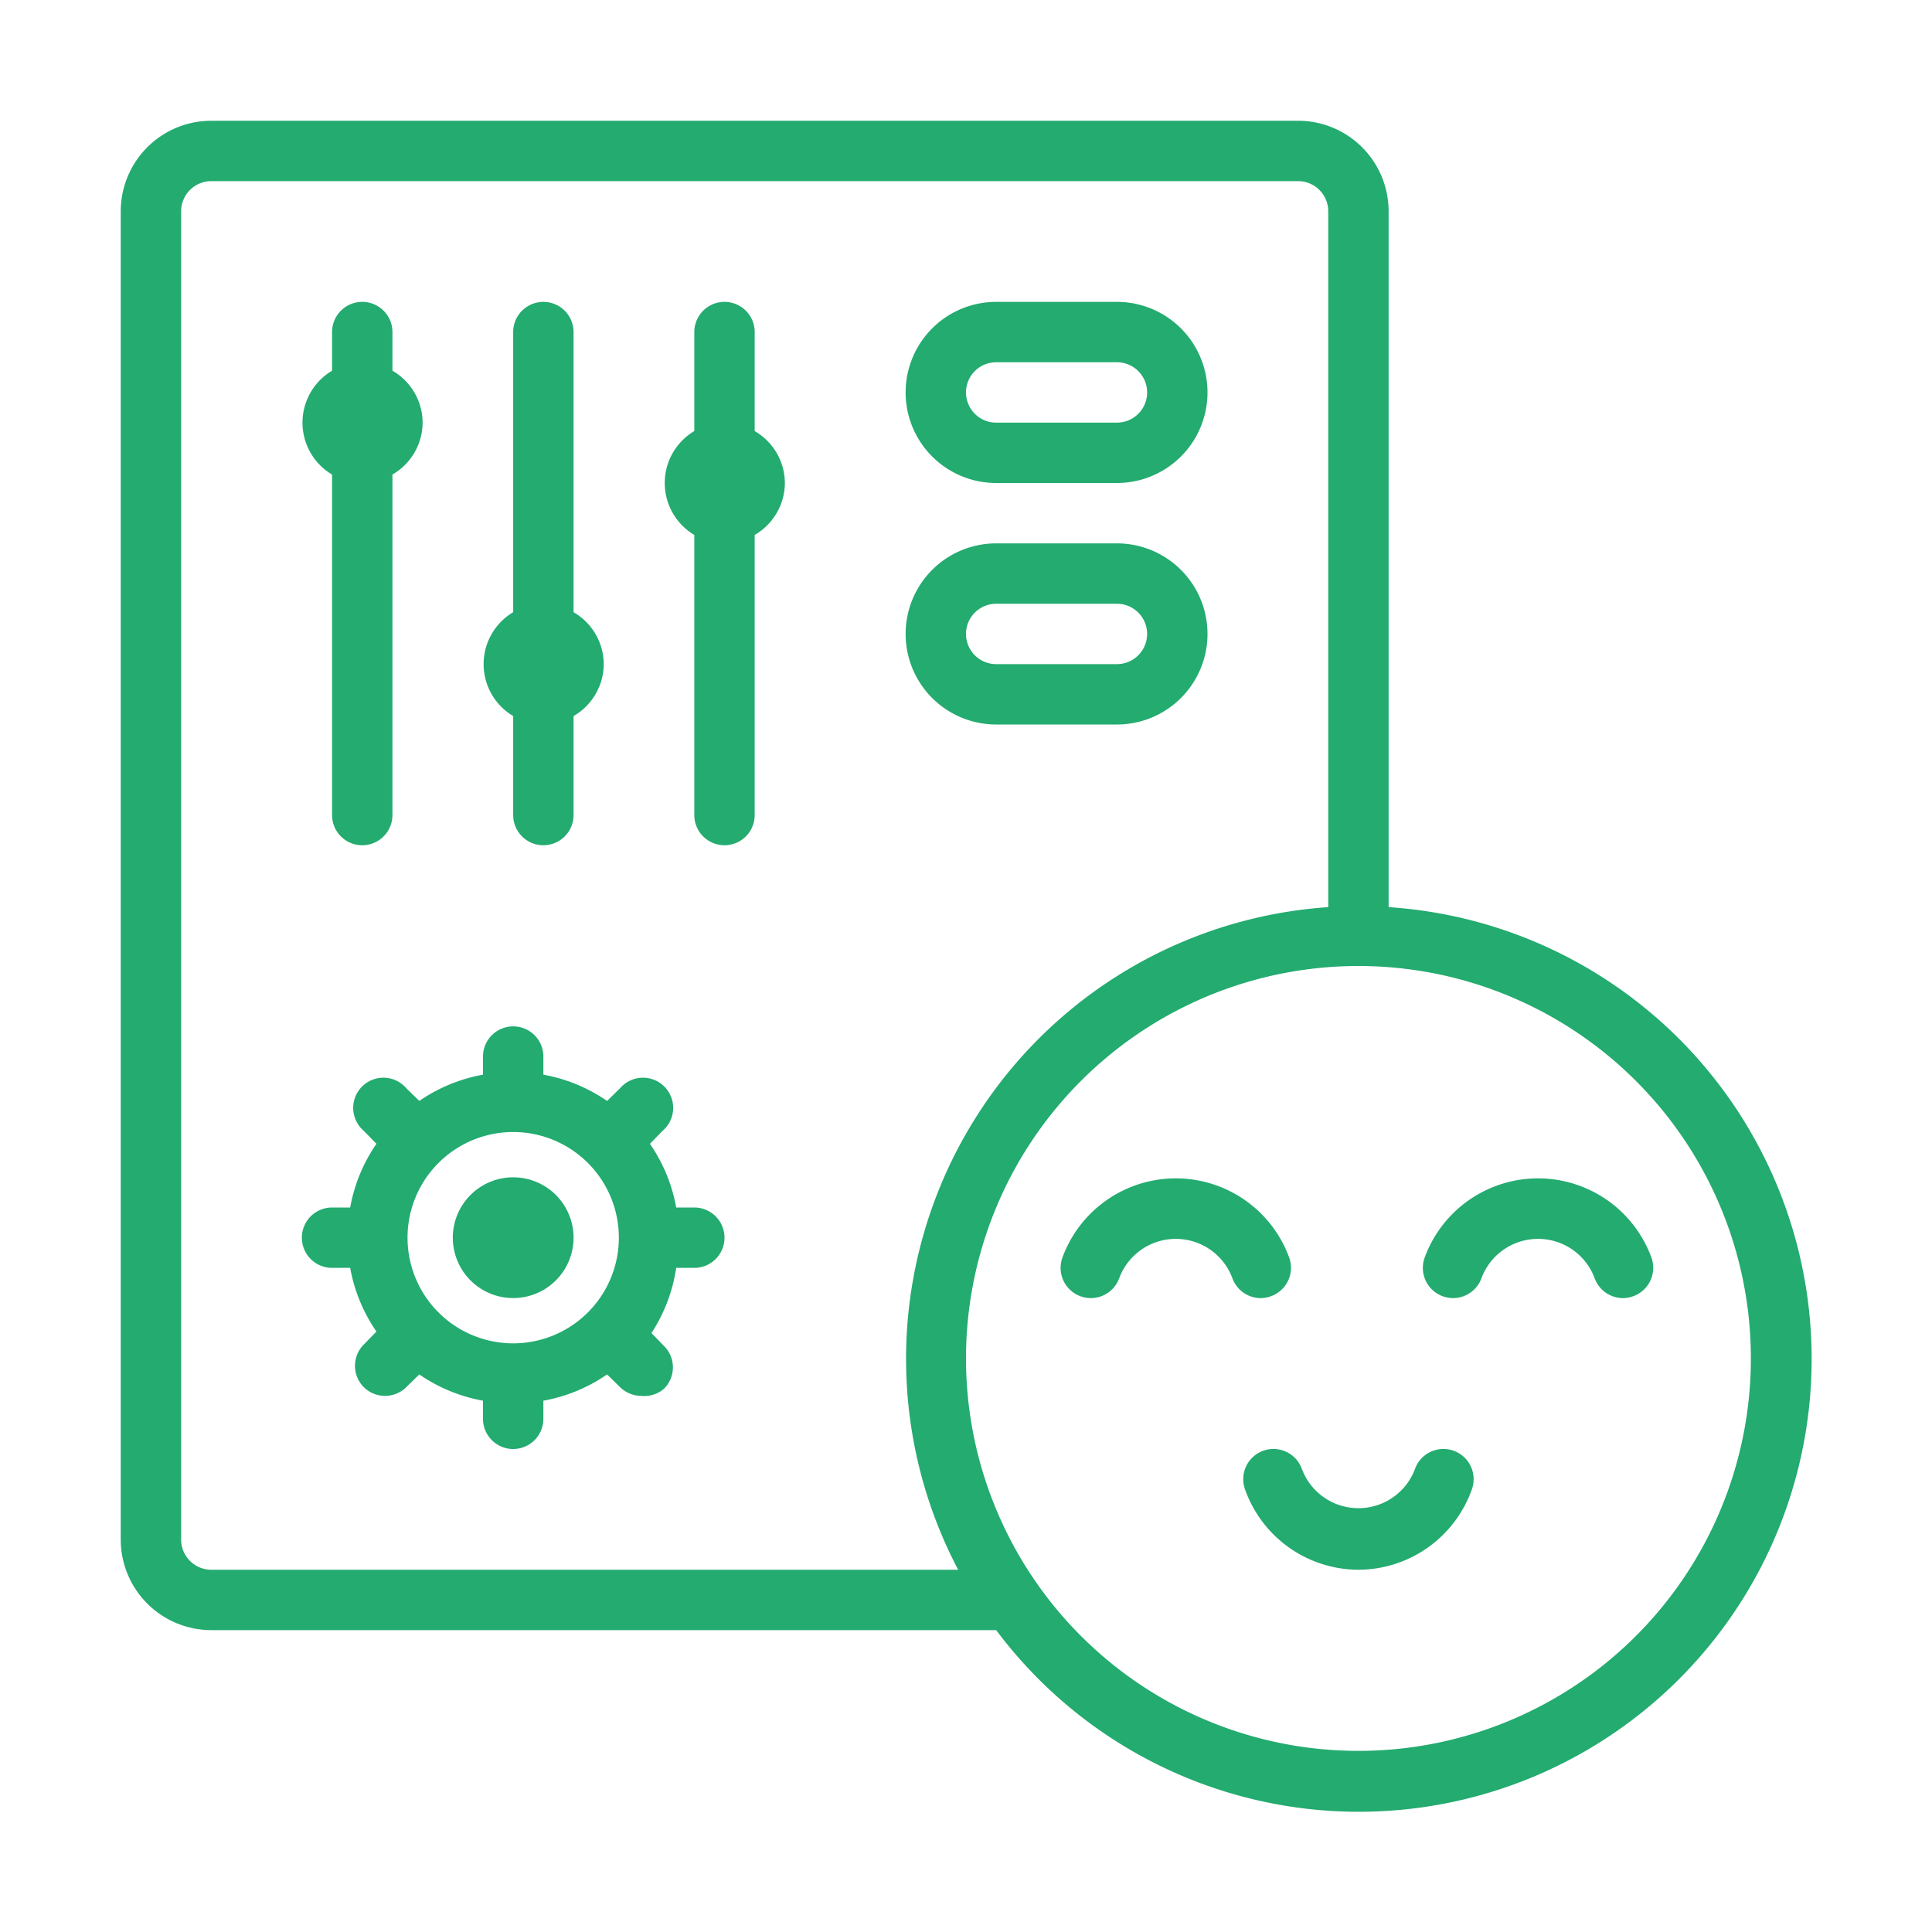 <svg id="Layer_1" data-name="Layer 1" xmlns="http://www.w3.org/2000/svg" viewBox="0 0 64 64"><defs><style>.cls-1{fill:#23ab70;}</style></defs><title>setting-panel</title><g id="setting-panel"><path class="cls-1" d="M41.82,43a1,1,0,0,1-1-.67,2,2,0,0,0-3.74,0,1,1,0,0,1-1.89-.66,4,4,0,0,1,7.52,0,1,1,0,0,1-.61,1.27A1,1,0,0,1,41.82,43Z"/><path class="cls-1" d="M53.82,43a1,1,0,0,1-1-.67,2,2,0,0,0-3.74,0,1,1,0,0,1-1.89-.66,4,4,0,0,1,7.52,0,1,1,0,0,1-.61,1.27A1,1,0,0,1,53.82,43Z"/><path class="cls-1" d="M45,52a4,4,0,0,1-3.76-2.67,1,1,0,0,1,1.89-.66,2,2,0,0,0,3.74,0,1,1,0,0,1,1.89.66A4,4,0,0,1,45,52Z"/><path class="cls-1" d="M14,14a2,2,0,0,0-1-1.72V11a1,1,0,0,0-2,0v1.28a2,2,0,0,0,0,3.44V27a1,1,0,0,0,2,0V15.72A2,2,0,0,0,14,14Z"/><path class="cls-1" d="M20,22a2,2,0,0,0-1-1.72V11a1,1,0,0,0-2,0v9.28a2,2,0,0,0,0,3.44V27a1,1,0,0,0,2,0V23.72A2,2,0,0,0,20,22Z"/><path class="cls-1" d="M26,16a2,2,0,0,0-1-1.72V11a1,1,0,0,0-2,0v3.28a2,2,0,0,0,0,3.44V27a1,1,0,0,0,2,0V17.72A2,2,0,0,0,26,16Z"/><path class="cls-1" d="M37,16H33a3,3,0,0,1,0-6h4a3,3,0,0,1,0,6Zm-4-4a1,1,0,0,0,0,2h4a1,1,0,0,0,0-2Z"/><path class="cls-1" d="M37,24H33a3,3,0,0,1,0-6h4a3,3,0,0,1,0,6Zm-4-4a1,1,0,0,0,0,2h4a1,1,0,0,0,0-2Z"/><path class="cls-1" d="M23,40h-.6a5.4,5.4,0,0,0-.87-2.11l.42-.43a1,1,0,1,0-1.41-1.41l-.43.42A5.4,5.4,0,0,0,18,35.6V35a1,1,0,0,0-2,0v.6a5.4,5.4,0,0,0-2.11.87l-.43-.42a1,1,0,1,0-1.41,1.41l.42.43A5.4,5.4,0,0,0,11.6,40H11a1,1,0,0,0,0,2h.6a5.4,5.4,0,0,0,.87,2.11l-.42.43a1,1,0,0,0,0,1.41,1,1,0,0,0,.71.29,1,1,0,0,0,.7-.29l.43-.42A5.4,5.4,0,0,0,16,46.4V47a1,1,0,0,0,2,0v-.6a5.4,5.4,0,0,0,2.11-.87l.43.42a1,1,0,0,0,.7.29A1,1,0,0,0,22,46a1,1,0,0,0,0-1.41l-.42-.43A5.4,5.4,0,0,0,22.4,42H23a1,1,0,0,0,0-2Zm-6,4.5A3.5,3.5,0,1,1,20.5,41,3.5,3.5,0,0,1,17,44.5Z"/><path class="cls-1" d="M17,43a2,2,0,1,1,2-2A2,2,0,0,1,17,43Zm0-2Z"/><path class="cls-1" d="M46,30.05V7a3,3,0,0,0-3-3H7A3,3,0,0,0,4,7V51a3,3,0,0,0,3,3H33A15,15,0,1,0,46,30.05ZM7,52a1,1,0,0,1-1-1V7A1,1,0,0,1,7,6H43a1,1,0,0,1,1,1V30.05A15,15,0,0,0,31.74,52Zm38,6A13,13,0,1,1,58,45,13,13,0,0,1,45,58Z"/></g></svg>
